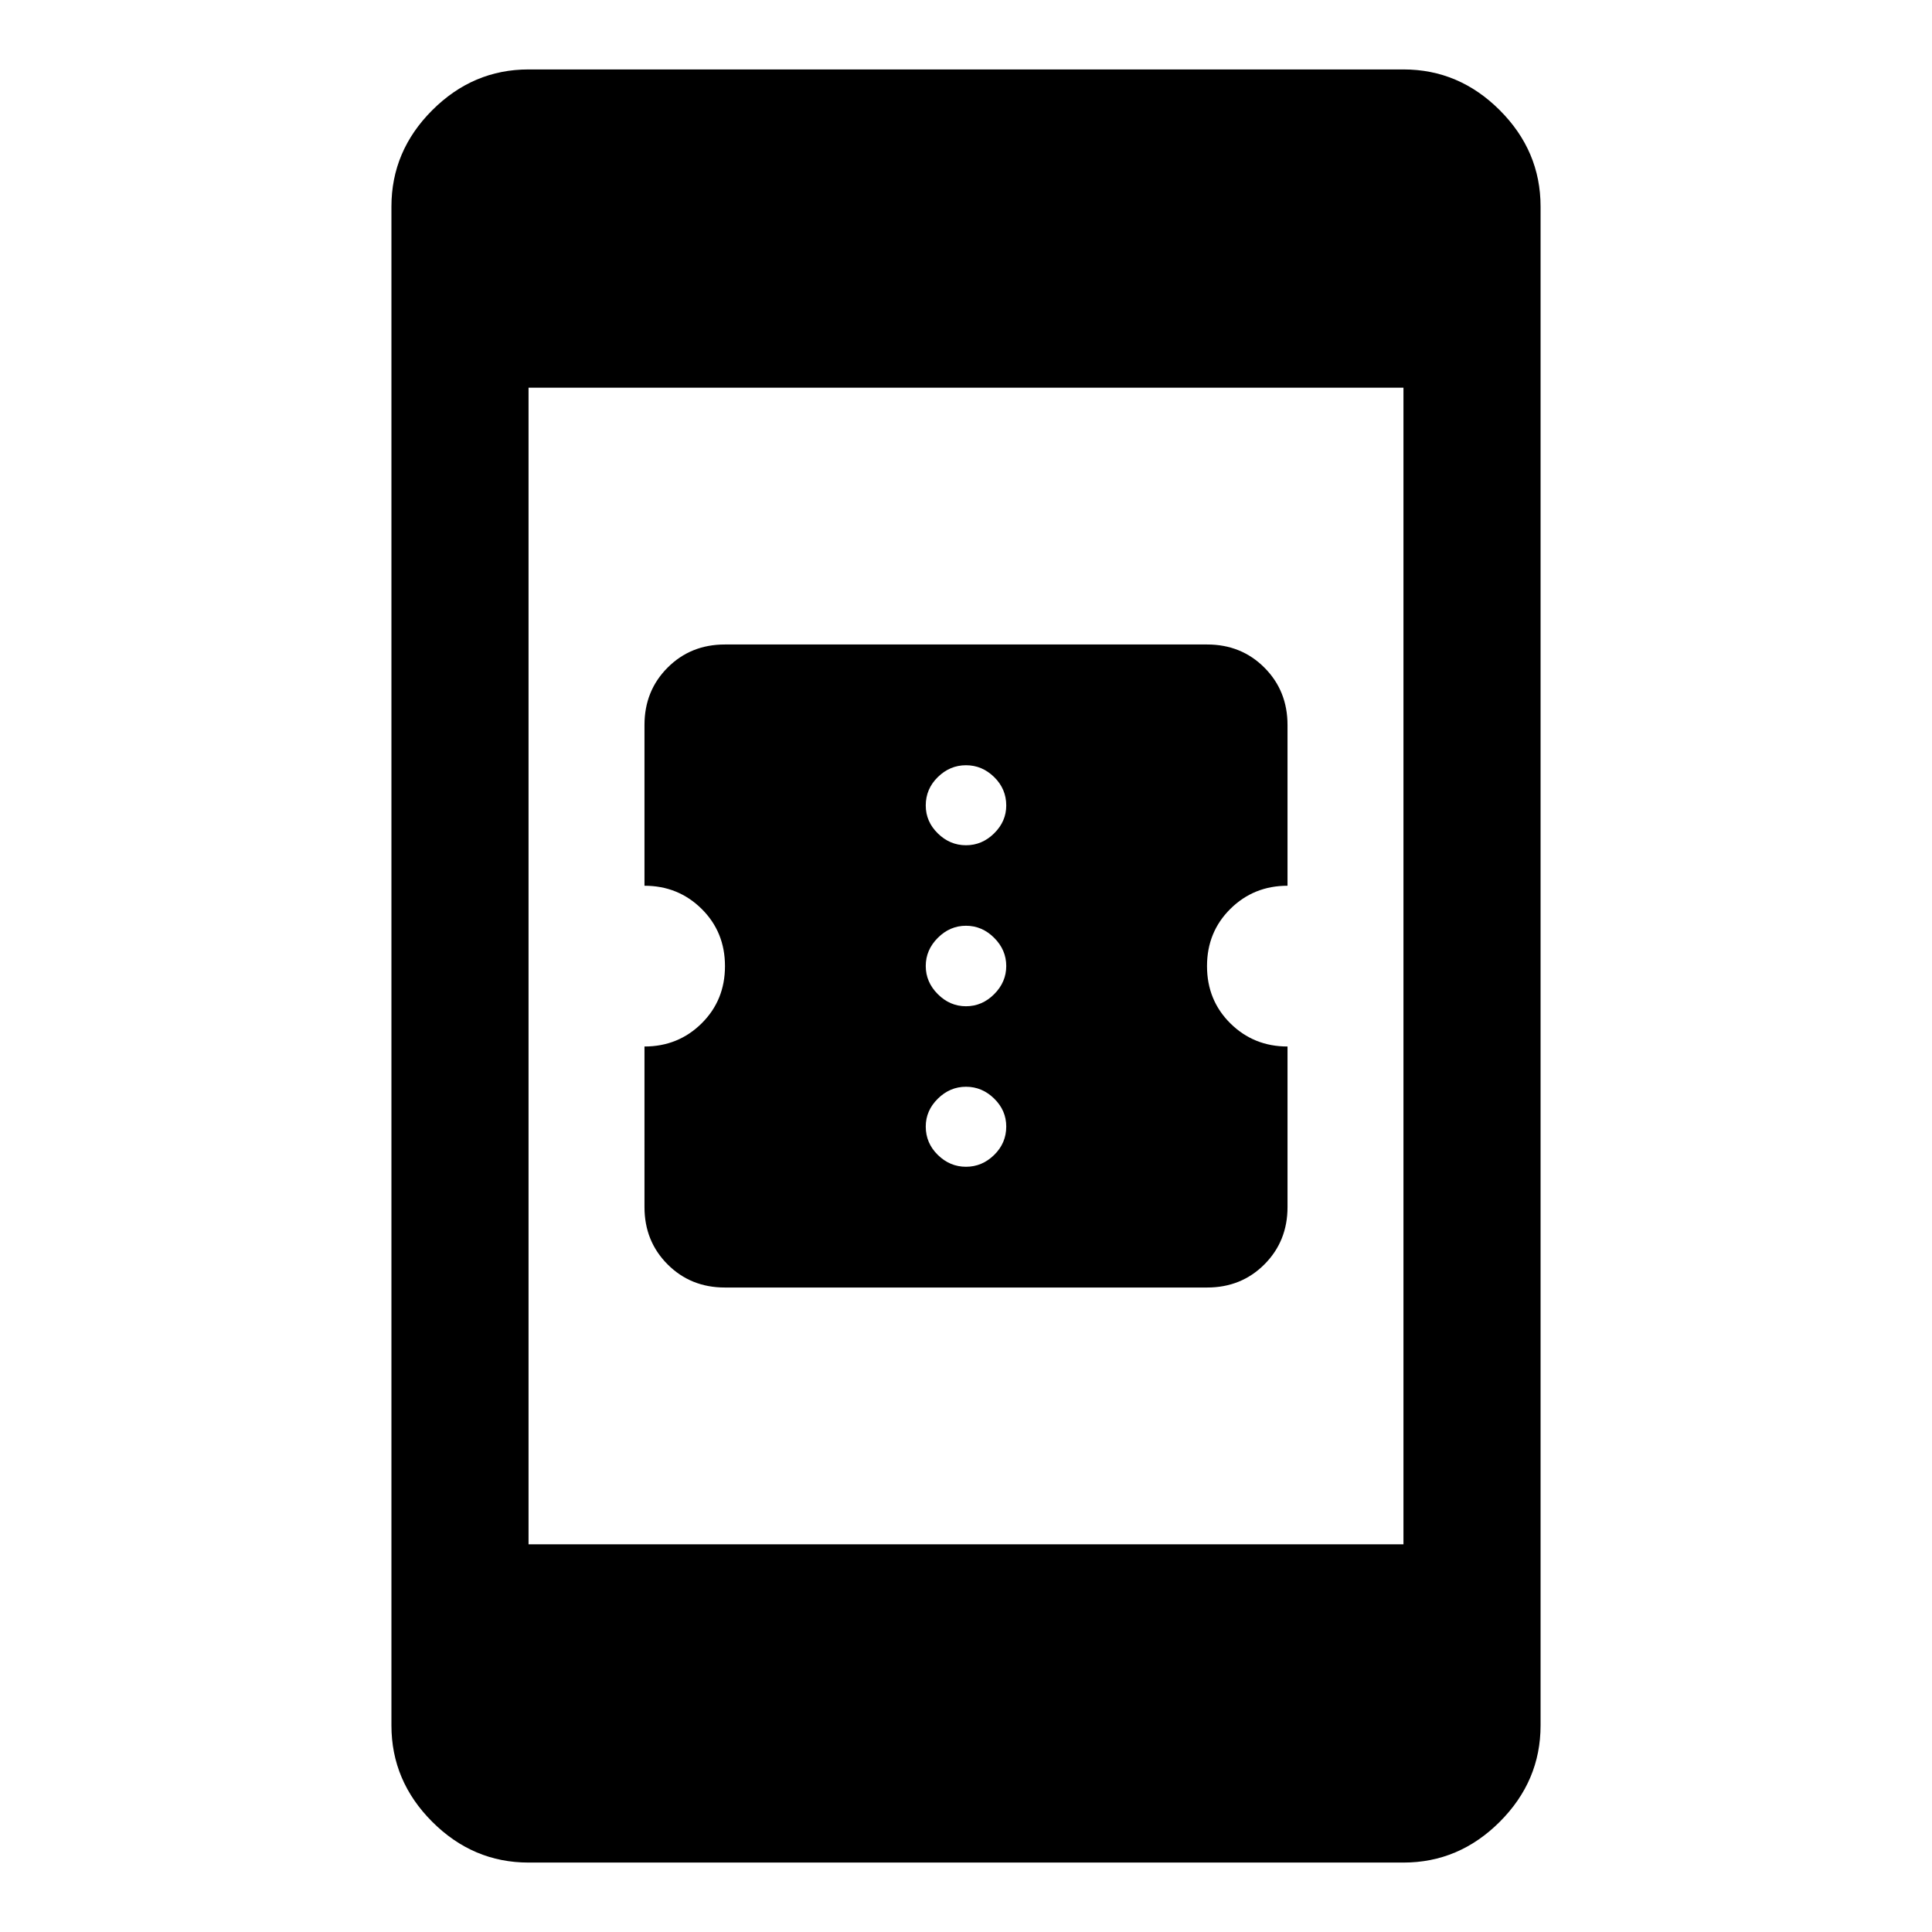 <svg xmlns="http://www.w3.org/2000/svg" height="48" viewBox="0 -960 960 960" width="48"><path d="M360.18-320.24q-16.98 0-28.46-11.5t-11.48-28.46V-440q16.76 0 28.38-11.48 11.62-11.49 11.62-28.46t-11.62-28.46q-11.62-11.48-28.38-11.48v-79.88q0-17 11.48-28.5t28.46-11.5h239.64q16.98 0 28.46 11.5t11.48 28.5v79.88q-16.76 0-28.38 11.48-11.62 11.49-11.62 28.46t11.62 28.46Q623-440 639.76-440v79.8q0 16.96-11.48 28.46t-28.46 11.5H360.18Zm119.82-60q8 0 14-5.88t6-14.12q0-8-6-13.88-6-5.88-14-5.88t-14 5.93q-6 5.93-6 13.83 0 8.24 6 14.12 6 5.88 14 5.88Zm0-79.76q8 0 14-6t6-14q0-8-6-14t-14-6q-8 0-14 6t-6 14q0 8 6 14t14 6Zm0-80q8 0 14-5.93t6-13.83q0-8.24-6-14.12-6-5.88-14-5.88t-14 5.88q-6 5.88-6 14.12 0 8 6 13.88 6 5.88 14 5.88ZM262.63-34.5q-27.59 0-47.86-20.27t-20.27-47.86v-754.74q0-27.59 20.27-47.86t47.86-20.27h434.74q27.59 0 47.86 20.27t20.27 47.86v754.74q0 27.59-20.27 47.86T697.37-34.5H262.63Zm0-158.13h434.74v-574.74H262.63v574.74Z"/></svg>